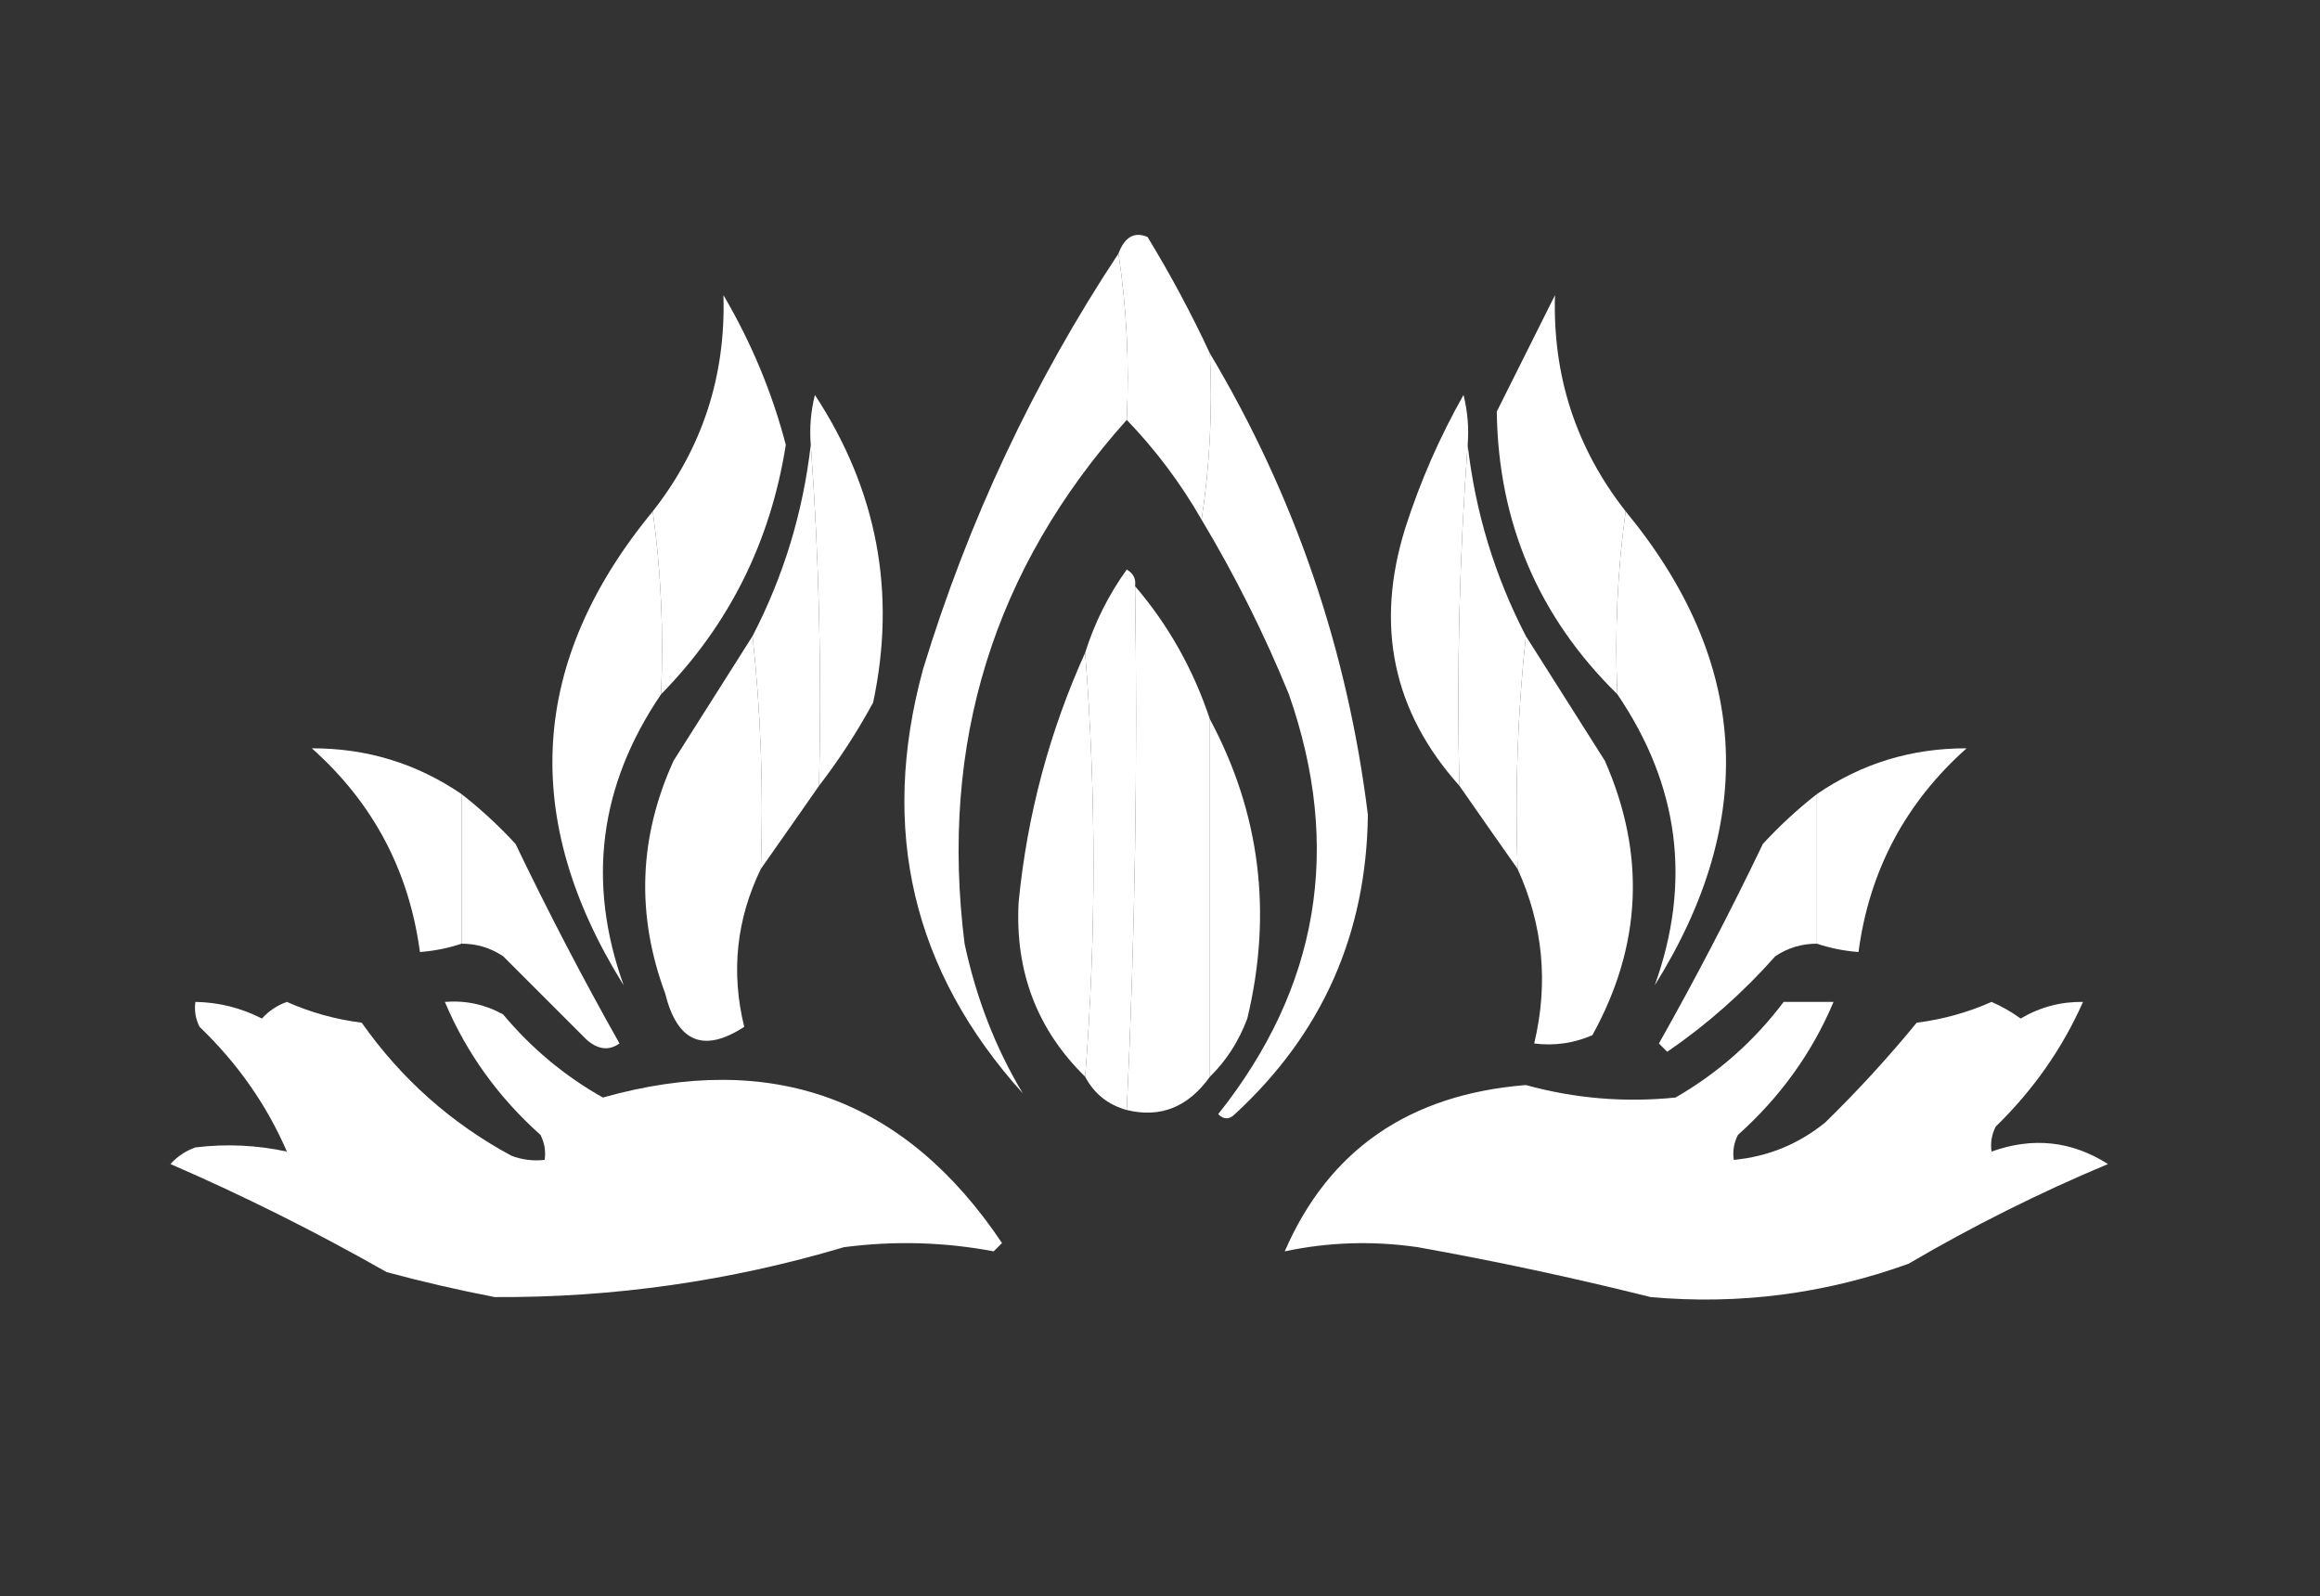 <?xml version="1.0" encoding="UTF-8"?>
<!DOCTYPE svg PUBLIC "-//W3C//DTD SVG 1.1//EN" "http://www.w3.org/Graphics/SVG/1.1/DTD/svg11.dtd">
<svg xmlns="http://www.w3.org/2000/svg" version="1.1" width="279px" height="192px" style="shape-rendering:geometricPrecision; text-rendering:geometricPrecision; image-rendering:optimizeQuality; fill-rule:evenodd; clip-rule:evenodd" xmlns:xlink="http://www.w3.org/1999/xlink">
<rect width="100%" height="100%" fill="#333333" stroke="none"/>
<g><path style="opacity:1" fill="#ffffff" d="M 145.5,42.5 C 145.824,49.354 145.491,56.021 144.5,62.5C 141.975,58.104 138.975,54.104 135.5,50.5C 135.824,43.646 135.491,36.979 134.5,30.5C 135.254,28.495 136.421,27.828 138,28.5C 140.767,33.035 143.267,37.701 145.5,42.5 Z"/></g>
<g><path style="opacity:1" fill="#ffffff" d="M 79.5,83.5 C 79.825,75.981 79.492,68.648 78.5,61.5C 84.458,53.904 87.291,45.237 87,35.5C 90.351,41.195 92.851,47.195 94.5,53.5C 92.652,65.196 87.652,75.196 79.5,83.5 Z"/></g>
<g><path style="opacity:1" fill="#ffffff" d="M 195.5,61.5 C 194.508,68.648 194.175,75.981 194.5,83.5C 185.013,74.188 180.18,62.855 180,49.5C 182.333,44.833 184.667,40.167 187,35.5C 186.709,45.237 189.542,53.904 195.5,61.5 Z"/></g>
<g><path style="opacity:1" fill="#ffffff" d="M 98.5,94.5 C 98.829,80.656 98.496,66.99 97.5,53.5C 97.338,51.473 97.504,49.473 98,47.5C 105.485,58.923 107.819,71.257 105,84.5C 103.058,88.069 100.892,91.402 98.5,94.5 Z"/></g>
<g><path style="opacity:1" fill="#ffffff" d="M 176.5,53.5 C 175.504,66.99 175.171,80.656 175.5,94.5C 167.498,85.562 165.332,75.229 169,63.5C 170.783,57.932 173.117,52.599 176,47.5C 176.495,49.473 176.662,51.473 176.5,53.5 Z"/></g>
<g><path style="opacity:1" fill="#ffffff" d="M 134.5,30.5 C 135.491,36.979 135.824,43.646 135.5,50.5C 119.471,68.428 112.971,89.428 116,113.5C 117.399,120.059 119.732,126.059 123,131.5C 109.738,116.781 105.738,99.781 111,80.5C 116.447,62.632 124.28,45.966 134.5,30.5 Z"/></g>
<g><path style="opacity:1" fill="#ffffff" d="M 97.5,53.5 C 98.496,66.99 98.829,80.656 98.5,94.5C 96.154,97.871 93.821,101.204 91.5,104.5C 91.827,94.985 91.494,85.652 90.5,76.5C 94.239,69.283 96.572,61.616 97.5,53.5 Z"/></g>
<g><path style="opacity:1" fill="#ffffff" d="M 176.5,53.5 C 177.424,61.605 179.757,69.272 183.5,76.5C 182.506,85.652 182.173,94.985 182.5,104.5C 180.179,101.204 177.846,97.871 175.5,94.5C 175.171,80.656 175.504,66.99 176.5,53.5 Z"/></g>
<g><path style="opacity:1" fill="#ffffff" d="M 78.5,61.5 C 79.492,68.648 79.825,75.981 79.5,83.5C 72.053,94.455 70.553,106.121 75,118.5C 62.508,98.487 63.675,79.487 78.5,61.5 Z"/></g>
<g><path style="opacity:1" fill="#ffffff" d="M 195.5,61.5 C 210.325,79.49 211.491,98.49 199,118.5C 203.447,106.121 201.947,94.455 194.5,83.5C 194.175,75.981 194.508,68.648 195.5,61.5 Z"/></g>
<g><path style="opacity:1" fill="#ffffff" d="M 136.5,70.5 C 136.831,91.673 136.497,112.673 135.5,133.5C 133.246,132.876 131.579,131.543 130.5,129.5C 131.833,112.5 131.833,95.5 130.5,78.5C 131.628,74.91 133.295,71.577 135.5,68.5C 136.298,68.957 136.631,69.624 136.5,70.5 Z"/></g>
<g><path style="opacity:1" fill="#ffffff" d="M 145.5,42.5 C 155.706,59.616 162.039,78.116 164.5,98C 164.325,112.346 158.992,124.346 148.5,134C 147.833,134.667 147.167,134.667 146.5,134C 158.613,118.764 161.446,101.931 155,83.5C 152.014,76.195 148.514,69.195 144.5,62.5C 145.491,56.021 145.824,49.354 145.5,42.5 Z"/></g>
<g><path style="opacity:1" fill="#ffffff" d="M 136.5,70.5 C 140.509,75.177 143.509,80.511 145.5,86.5C 145.5,100.833 145.5,115.167 145.5,129.5C 142.881,133.16 139.547,134.493 135.5,133.5C 136.497,112.673 136.831,91.673 136.5,70.5 Z"/></g>
<g><path style="opacity:1" fill="#ffffff" d="M 90.5,76.5 C 91.494,85.652 91.827,94.985 91.5,104.5C 88.552,110.589 87.886,116.922 89.5,123.5C 84.61,126.676 81.443,125.343 80,119.5C 76.481,110.023 76.815,100.689 81,91.5C 84.177,86.472 87.344,81.472 90.5,76.5 Z"/></g>
<g><path style="opacity:1" fill="#ffffff" d="M 183.5,76.5 C 186.656,81.472 189.823,86.472 193,91.5C 197.944,102.736 197.444,113.736 191.5,124.5C 189.257,125.474 186.924,125.808 184.5,125.5C 186.235,118.246 185.568,111.246 182.5,104.5C 182.173,94.985 182.506,85.652 183.5,76.5 Z"/></g>
<g><path style="opacity:1" fill="#ffffff" d="M 130.5,78.5 C 131.833,95.5 131.833,112.5 130.5,129.5C 124.716,123.833 122.05,116.833 122.5,108.5C 123.525,98.031 126.192,88.031 130.5,78.5 Z"/></g>
<g><path style="opacity:1" fill="#ffffff" d="M 55.5,95.5 C 55.5,101.5 55.5,107.5 55.5,113.5C 53.883,114.038 52.216,114.371 50.5,114.5C 49.193,104.718 44.859,96.552 37.5,90C 44.092,89.98 50.092,91.814 55.5,95.5 Z"/></g>
<g><path style="opacity:1" fill="#ffffff" d="M 145.5,86.5 C 151.547,97.79 153.047,109.79 150,122.5C 148.974,125.239 147.474,127.572 145.5,129.5C 145.5,115.167 145.5,100.833 145.5,86.5 Z"/></g>
<g><path style="opacity:1" fill="#ffffff" d="M 218.5,113.5 C 218.5,107.5 218.5,101.5 218.5,95.5C 223.888,91.817 229.888,89.984 236.5,90C 229.141,96.552 224.807,104.718 223.5,114.5C 221.784,114.371 220.117,114.038 218.5,113.5 Z"/></g>
<g><path style="opacity:1" fill="#ffffff" d="M 55.5,95.5 C 57.797,97.294 59.963,99.294 62,101.5C 65.897,109.626 70.063,117.626 74.5,125.5C 73.21,126.408 71.877,126.241 70.5,125C 67.167,121.667 63.833,118.333 60.5,115C 58.975,113.991 57.308,113.491 55.5,113.5C 55.5,107.5 55.5,101.5 55.5,95.5 Z"/></g>
<g><path style="opacity:1" fill="#ffffff" d="M 218.5,95.5 C 218.5,101.5 218.5,107.5 218.5,113.5C 216.692,113.491 215.025,113.991 213.5,115C 209.612,119.391 205.279,123.224 200.5,126.5C 200.167,126.167 199.833,125.833 199.5,125.5C 203.937,117.626 208.103,109.626 212,101.5C 214.037,99.294 216.203,97.294 218.5,95.5 Z"/></g>
<g><path style="opacity:1" fill="#ffffff" d="M 23.5,120.5 C 26.313,120.548 28.98,121.215 31.5,122.5C 32.328,121.585 33.328,120.919 34.5,120.5C 37.367,121.774 40.367,122.607 43.5,123C 48.259,129.761 54.259,135.094 61.5,139C 62.793,139.49 64.127,139.657 65.5,139.5C 65.65,138.448 65.483,137.448 65,136.5C 59.906,131.943 56.073,126.609 53.5,120.5C 55.989,120.298 58.322,120.798 60.5,122C 63.916,126.087 67.916,129.42 72.5,132C 92.844,126.278 108.844,132.112 120.5,149.5C 120.167,149.833 119.833,150.167 119.5,150.5C 113.552,149.376 107.552,149.21 101.5,150C 87.766,154.082 73.766,156.082 59.5,156C 55.131,155.158 50.797,154.158 46.5,153C 38.032,148.182 29.366,143.848 20.5,140C 21.328,139.085 22.328,138.419 23.5,138C 27.188,137.55 30.854,137.717 34.5,138.5C 32.064,132.874 28.564,127.874 24,123.5C 23.517,122.552 23.351,121.552 23.5,120.5 Z"/></g>
<g><path style="opacity:1" fill="#ffffff" d="M 214.5,120.5 C 216.5,120.5 218.5,120.5 220.5,120.5C 217.927,126.609 214.094,131.943 209,136.5C 208.517,137.448 208.351,138.448 208.5,139.5C 212.604,139.116 216.271,137.616 219.5,135C 223.4,131.19 227.066,127.19 230.5,123C 233.633,122.607 236.633,121.774 239.5,120.5C 240.741,121.037 241.908,121.704 243,122.5C 245.319,121.129 247.819,120.462 250.5,120.5C 248.02,126.095 244.52,131.095 240,135.5C 239.517,136.448 239.351,137.448 239.5,138.5C 244.461,136.718 249.128,137.218 253.5,140C 245.263,143.452 237.263,147.452 229.5,152C 219.455,155.619 209.122,156.952 198.5,156C 189.234,153.683 179.9,151.683 170.5,150C 165.113,149.216 159.78,149.382 154.5,150.5C 159.804,138.287 169.471,131.621 183.5,130.5C 189.404,132.124 195.404,132.624 201.5,132C 206.621,129.045 210.955,125.211 214.5,120.5 Z"/></g>
</svg>
